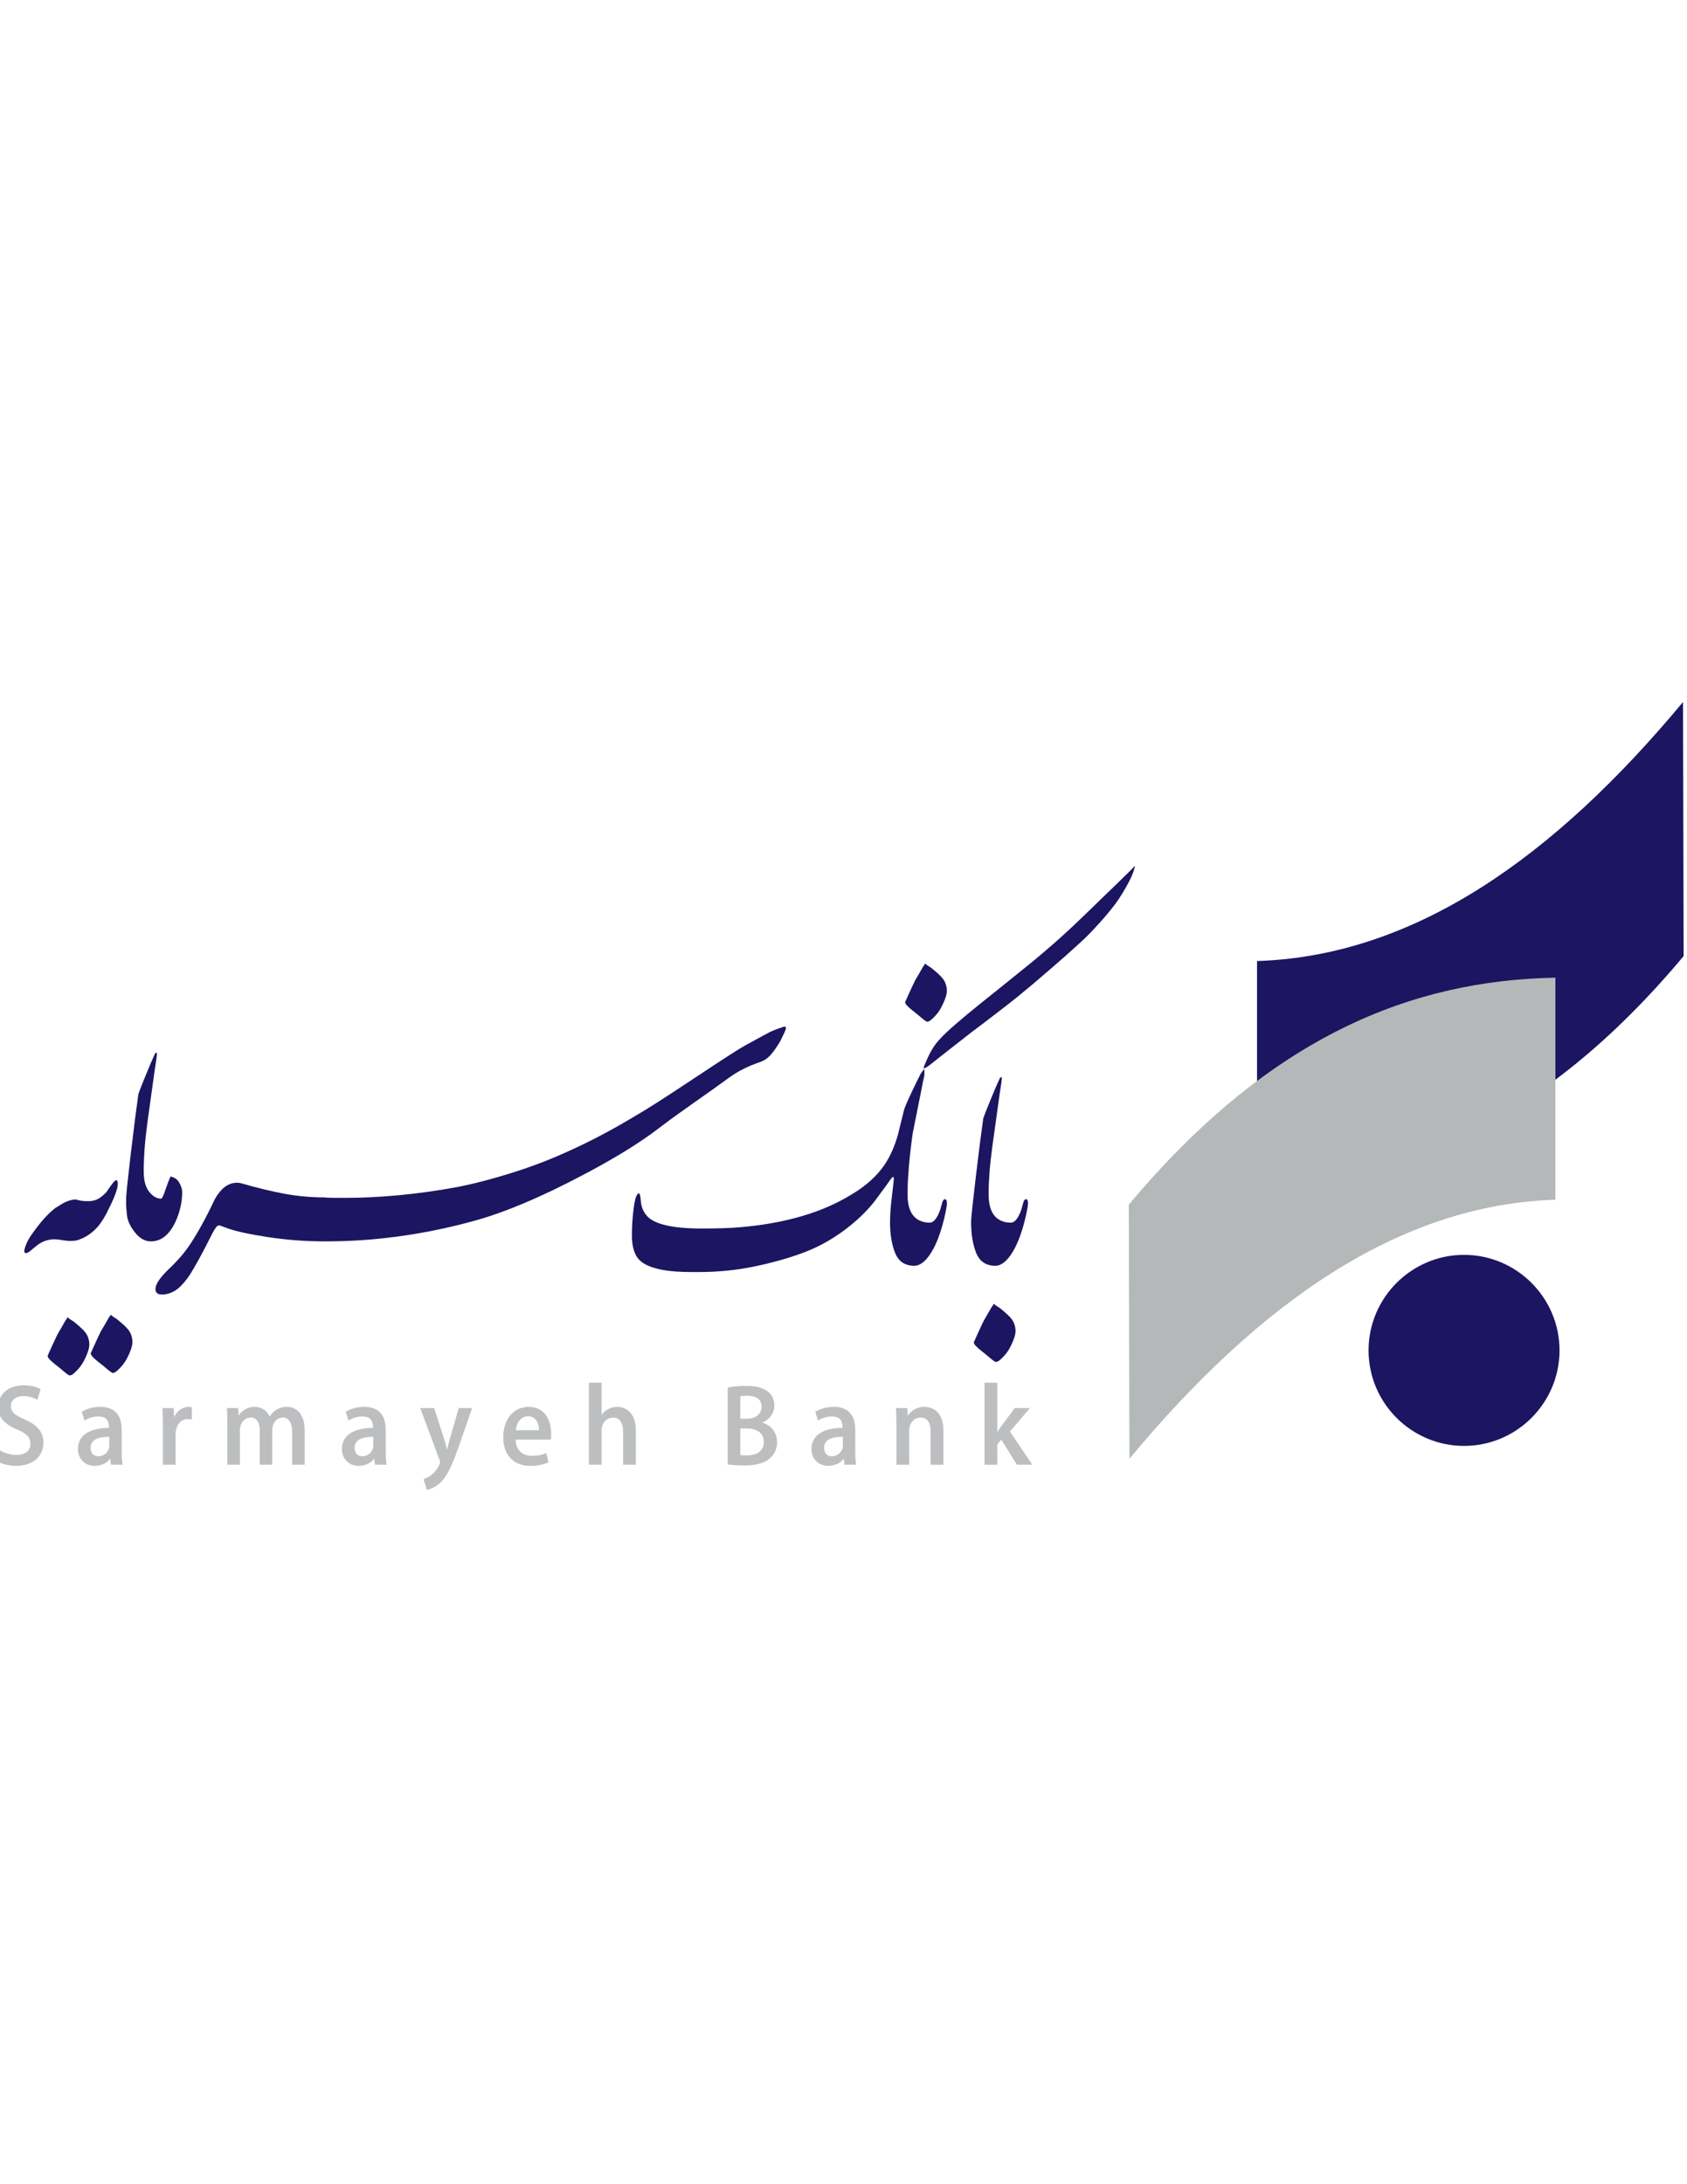 <?xml version="1.0" encoding="UTF-8" standalone="no"?>
<svg
        xmlns:dc="http://purl.org/dc/elements/1.1/"
        xmlns:cc="http://creativecommons.org/ns#"
        xmlns:rdf="http://www.w3.org/1999/02/22-rdf-syntax-ns#"
        xmlns="http://www.w3.org/2000/svg"
        xmlns:sodipodi="http://sodipodi.sourceforge.net/DTD/sodipodi-0.dtd"
        xmlns:inkscape="http://www.inkscape.org/namespaces/inkscape"
        version="1.1"
        id="svg4181"
        xml:space="preserve"
        width="816"
        height="1056"
        viewBox="0 0 816 1056"
        sodipodi:docname="sarmayeh.svg"
        inkscape:version="1.0.1 (3bc2e813f5, 2020-09-07)"><sodipodi:namedview
     pagecolor="#ffffff"
     bordercolor="#666666"
     borderopacity="1"
     objecttolerance="10"
     gridtolerance="10"
     guidetolerance="10"
     inkscape:pageopacity="0"
     inkscape:pageshadow="2"
     inkscape:window-width="1848"
     inkscape:window-height="1009"
     id="namedview3254"
     showgrid="false"
     inkscape:zoom="0.66245342"
     inkscape:cx="408"
     inkscape:cy="528"
     inkscape:window-x="72"
     inkscape:window-y="34"
     inkscape:window-maximized="1"
     inkscape:current-layer="svg4181" /><defs
     id="defs4185"><clipPath
       clipPathUnits="userSpaceOnUse"
       id="clipPath4197"><path
         d="M 0,792 H 612 V 0 H 0 Z"
         id="path4195" /></clipPath></defs><g
     id="g4189"
     transform="matrix(2.298,0,0,-2.298,-283.897,1436.935)"><g
       id="g4191"><g
         id="g4193"
         clip-path="url(#clipPath4197)"><g
           id="g4199"
           transform="translate(388.13,376.393)"><path
             d="m 0,0 v 46.713 c 33.174,1.071 62.549,21.901 89.664,54.498 l 0.128,-53.46 C 59.86,12.015 29.93,0.566 0,0"
             style="fill:#1c1561;fill-opacity:1;fill-rule:evenodd;stroke:none"
             id="path4201" /></g><g
           id="g4203"
           transform="translate(431.702,321.095)"><path
             d="m 0,0 c 11.069,0 20.098,9.028 20.098,20.098 0,11.069 -9.029,20.097 -20.098,20.097 -11.069,0 -20.098,-9.028 -20.098,-20.097 C -20.098,9.028 -11.069,0 0,0"
             style="fill:#1c1561;fill-opacity:1;fill-rule:evenodd;stroke:none"
             id="path4205" /></g><g
           id="g4207"
           transform="translate(450.934,419.608)"><path
             d="m 0,0 v -46.713 c -33.174,-1.072 -62.55,-21.901 -89.664,-54.498 l -0.128,53.46 C -59.86,-12.015 -29.93,-0.566 0,0"
             style="fill:#b5b8b8;fill-opacity:1;fill-rule:evenodd;stroke:none"
             id="path4209" /></g><g
           id="g4211"
           transform="translate(337.236,345.98)"><path
             d="m 0,0 c 0.118,-0.587 0.073,-1.218 -0.131,-1.893 -0.207,-0.675 -0.529,-1.439 -0.97,-2.291 -0.44,-0.851 -1.042,-1.63 -1.805,-2.334 -0.471,-0.47 -0.852,-0.705 -1.146,-0.705 -0.176,0 -0.573,0.265 -1.189,0.793 -0.616,0.528 -1.173,0.983 -1.674,1.365 -0.499,0.381 -0.925,0.749 -1.277,1.102 -0.352,0.351 -0.528,0.645 -0.528,0.88 0.352,0.763 0.616,1.35 0.793,1.761 0.587,1.292 1.028,2.232 1.321,2.819 0.528,0.881 1.057,1.792 1.586,2.731 0.117,0.176 0.293,0.44 0.528,0.793 C -4.316,4.844 -4.14,4.699 -3.964,4.58 -3.788,4.463 -3.553,4.316 -3.259,4.14 -2.026,3.142 -1.204,2.378 -0.792,1.85 -0.381,1.321 -0.117,0.705 0,0"
             style="fill:#1c1561;fill-opacity:1;fill-rule:evenodd;stroke:none"
             id="path4213" /></g><g
           id="g4215"
           transform="translate(321.538,406.867)"><path
             d="m 0,0 c 1.292,1.41 4.053,3.817 8.281,7.224 3.758,2.994 7.517,6.019 11.275,9.073 2.701,2.231 5.285,4.492 7.751,6.782 1.761,1.644 4.081,3.876 6.959,6.694 4.403,4.228 6.605,6.402 6.605,6.518 0,-0.292 -0.057,-0.557 -0.176,-0.792 -0.176,-0.822 -0.733,-2.055 -1.672,-3.7 C 38.082,30.154 37.29,28.922 36.644,28.1 35.704,26.867 34.692,25.648 33.605,24.444 32.518,23.24 31.652,22.316 31.006,21.67 30.126,20.789 28.628,19.409 26.514,17.53 24.929,16.121 22.55,14.065 19.379,11.364 17.148,9.485 15.151,7.87 13.39,6.52 11.041,4.699 8.692,2.908 6.343,1.146 L 0.265,-3.611 c -0.88,-0.704 -1.718,-1.365 -2.511,-1.981 -0.792,-0.617 -1.247,-0.837 -1.365,-0.661 0.47,1.292 0.998,2.467 1.586,3.524 C -1.438,-1.673 -0.763,-0.763 0,0"
             style="fill:#1c1561;fill-opacity:1;fill-rule:evenodd;stroke:none"
             id="path4217" /></g><g
           id="g4219"
           transform="translate(322.779,417.563)"><path
             d="m 0,0 c 0.118,-0.587 0.074,-1.218 -0.131,-1.894 -0.206,-0.675 -0.529,-1.438 -0.97,-2.29 -0.44,-0.851 -1.042,-1.63 -1.805,-2.334 -0.47,-0.471 -0.851,-0.705 -1.146,-0.705 -0.176,0 -0.573,0.265 -1.188,0.793 -0.617,0.528 -1.174,0.982 -1.675,1.365 -0.499,0.381 -0.924,0.749 -1.276,1.101 -0.353,0.352 -0.529,0.646 -0.529,0.881 0.352,0.763 0.617,1.35 0.793,1.761 0.587,1.292 1.028,2.232 1.321,2.819 0.528,0.881 1.058,1.791 1.586,2.731 0.117,0.176 0.293,0.44 0.528,0.793 C -4.316,4.845 -4.14,4.698 -3.964,4.58 -3.787,4.463 -3.552,4.316 -3.258,4.14 -2.026,3.141 -1.203,2.378 -0.792,1.849 -0.381,1.321 -0.117,0.705 0,0"
             style="fill:#1c1561;fill-opacity:1;fill-rule:evenodd;stroke:none"
             id="path4221" /></g><g
           id="g4223"
           transform="translate(331.647,375.2)"><path
             d="M 0,0 C -0.002,-0.006 -0.003,-0.012 -0.005,-0.018 V -1.32 c 0,-2.408 0.645,-4.082 1.938,-5.022 0.763,-0.528 1.672,-0.793 2.73,-0.793 0.822,0 1.557,0.91 2.202,2.731 0.118,0.411 0.25,0.881 0.397,1.409 0.146,0.529 0.337,0.793 0.573,0.793 0.293,0 0.44,-0.293 0.44,-0.881 0,-0.234 -0.044,-0.588 -0.132,-1.057 C 8.055,-4.61 7.981,-4.991 7.923,-5.285 7.159,-8.75 6.19,-11.437 5.015,-13.344 c -1.174,-1.909 -2.378,-2.863 -3.612,-2.863 -1.937,0 -3.274,0.881 -4.007,2.642 -0.734,1.762 -1.101,3.994 -1.101,6.695 l 0.007,0.012 c 0.004,0.726 0.326,3.788 0.967,9.193 0.647,5.431 1.176,9.586 1.587,12.464 0.058,0.234 0.528,1.438 1.408,3.611 0.882,2.173 1.587,3.818 2.114,4.932 0.118,0.06 0.236,0.118 0.353,0.176 C 2.79,23.342 2.761,22.873 2.643,22.11 L 2.29,19.82 0.793,9.073 C 0.499,6.9 0.294,5.021 0.176,3.436 0.06,1.85 0,0.705 0,0"
             style="fill:#1c1561;fill-opacity:1;fill-rule:evenodd;stroke:none"
             id="path4225" /></g><g
           id="g4227"
           transform="translate(314.591,375.2)"><path
             d="M 0,0 C -0.006,-0.023 -0.01,-0.046 -0.016,-0.069 V -1.32 c 0,-2.408 0.645,-4.082 1.937,-5.022 0.764,-0.528 1.673,-0.793 2.731,-0.793 0.822,0 1.557,0.91 2.202,2.731 0.118,0.411 0.25,0.881 0.397,1.409 0.146,0.529 0.337,0.793 0.572,0.793 0.293,0 0.441,-0.293 0.441,-0.881 C 8.264,-3.317 8.22,-3.671 8.132,-4.14 8.043,-4.61 7.97,-4.991 7.911,-5.285 7.148,-8.75 6.178,-11.437 5.004,-13.344 3.83,-15.253 2.626,-16.207 1.392,-16.207 c -1.937,0 -3.273,0.881 -4.007,2.642 -0.734,1.762 -1.101,3.994 -1.101,6.695 l 0.017,0.03 c 10e-4,1.343 0.103,2.875 0.308,4.594 0.205,1.733 0.338,2.863 0.396,3.392 l 0.088,0.968 c 0,0.176 -0.029,0.294 -0.088,0.352 -0.058,0.059 -0.176,0 -0.352,-0.176 -0.235,-0.293 -0.617,-0.821 -1.145,-1.585 -1.116,-1.526 -1.939,-2.643 -2.467,-3.347 -1.762,-2.231 -3.964,-4.316 -6.606,-6.254 -2.644,-1.938 -5.462,-3.464 -8.456,-4.58 -2.996,-1.116 -6.386,-2.07 -10.174,-2.863 -3.788,-0.793 -7.736,-1.189 -11.847,-1.189 h -1.321 c -2.526,0 -4.581,0.146 -6.167,0.439 -2.525,0.471 -4.242,1.248 -5.153,2.335 -0.91,1.087 -1.365,2.746 -1.365,4.977 0,1.879 0.133,3.816 0.397,5.814 0.264,1.996 0.631,2.995 1.1,2.995 0.176,0 0.308,-0.573 0.397,-1.719 0.088,-1.144 0.514,-2.157 1.278,-3.038 1.584,-1.762 5.431,-2.642 11.538,-2.642 3.347,0 6.02,0.088 8.016,0.264 9.63,0.822 17.499,3.142 23.607,6.959 2.877,1.703 5.138,3.729 6.782,6.078 1.233,1.82 2.203,3.992 2.906,6.517 l 1.234,5.021 c 0.118,0.528 0.763,2.026 1.938,4.492 0.763,1.586 1.262,2.599 1.498,3.039 0.235,0.441 0.527,0.838 0.88,1.19 V 23.871 C 3.23,22.579 3.024,21.581 2.906,20.876 L 1.056,11.628 C 0.704,9.102 0.44,6.798 0.264,4.713 0.088,2.628 0,1.058 0,0"
             style="fill:#1c1561;fill-opacity:1;fill-rule:evenodd;stroke:none"
             id="path4229" /></g><g
           id="g4231"
           transform="translate(135.209,371.174)"><path
             d="M 0,0 C 0.529,0.294 1.058,0.617 1.585,0.97 2.584,1.498 3.494,1.762 4.316,1.762 5.021,1.527 5.873,1.409 6.871,1.409 c 0.822,0 1.526,0.162 2.113,0.485 0.588,0.322 1.174,0.807 1.763,1.454 0.351,0.527 0.733,1.072 1.144,1.629 0.411,0.557 0.706,0.837 0.882,0.837 0.234,0 0.352,-0.236 0.352,-0.705 0,-1.057 -0.646,-2.848 -1.939,-5.373 C 10.541,-1.674 9.808,-2.877 8.984,-3.875 7.81,-5.226 6.46,-6.166 4.933,-6.694 4.522,-6.87 3.905,-6.958 3.083,-6.958 c -0.411,0 -0.969,0.058 -1.675,0.176 -0.703,0.118 -1.232,0.176 -1.584,0.176 -1.469,0 -2.789,-0.499 -3.964,-1.498 -0.411,-0.352 -0.823,-0.69 -1.234,-1.013 -0.41,-0.323 -0.733,-0.454 -0.968,-0.396 -0.294,0.118 -0.278,0.617 0.044,1.497 0.323,0.882 0.807,1.762 1.454,2.642 0.88,1.234 1.702,2.276 2.466,3.128 C -1.615,-1.394 -0.822,-0.645 0,0"
             style="fill:#1c1561;fill-opacity:1;fill-rule:evenodd;stroke:none"
             id="path4233" /></g><g
           id="g4235"
           transform="translate(151.356,343.67)"><path
             d="m 0,0 c 0.118,-0.587 0.073,-1.22 -0.131,-1.895 -0.207,-0.675 -0.529,-1.439 -0.97,-2.29 -0.44,-0.851 -1.042,-1.629 -1.805,-2.334 -0.471,-0.47 -0.852,-0.705 -1.146,-0.705 -0.176,0 -0.573,0.266 -1.188,0.792 -0.617,0.53 -1.174,0.984 -1.675,1.367 -0.499,0.381 -0.924,0.748 -1.276,1.1 -0.353,0.353 -0.529,0.647 -0.529,0.882 0.352,0.763 0.617,1.35 0.793,1.761 0.587,1.292 1.028,2.232 1.321,2.819 0.529,0.881 1.057,1.791 1.586,2.731 0.117,0.176 0.293,0.44 0.528,0.793 C -4.316,4.844 -4.14,4.697 -3.964,4.58 -3.787,4.463 -3.553,4.316 -3.258,4.14 -2.026,3.141 -1.203,2.378 -0.792,1.85 -0.381,1.32 -0.117,0.704 0,0 m -9.072,-0.529 c 0.117,-0.587 0.073,-1.219 -0.133,-1.894 -0.205,-0.675 -0.528,-1.438 -0.968,-2.29 -0.44,-0.851 -1.042,-1.629 -1.805,-2.334 -0.471,-0.47 -0.852,-0.705 -1.146,-0.705 -0.176,0 -0.573,0.264 -1.189,0.794 -0.616,0.526 -1.175,0.982 -1.674,1.364 -0.499,0.381 -0.925,0.75 -1.277,1.102 -0.352,0.351 -0.528,0.645 -0.528,0.88 0.352,0.763 0.616,1.35 0.792,1.762 0.588,1.291 1.029,2.231 1.322,2.818 0.528,0.882 1.056,1.791 1.584,2.731 0.119,0.176 0.295,0.441 0.529,0.793 0.177,-0.176 0.353,-0.323 0.529,-0.44 0.176,-0.119 0.411,-0.265 0.705,-0.441 1.233,-0.998 2.054,-1.761 2.467,-2.291 0.411,-0.528 0.675,-1.144 0.792,-1.849"
             style="fill:#1c1561;fill-opacity:1;fill-rule:evenodd;stroke:none"
             id="path4237" /></g><g
           id="g4239"
           transform="translate(191.933,364.127)"><path
             d="m 0,0 h -0.131 c -4.064,0.007 -8.073,0.315 -12.024,0.925 -3.993,0.616 -6.842,1.247 -8.544,1.894 l -1.41,0.529 c -0.293,0.058 -0.542,-0.045 -0.749,-0.309 -0.205,-0.264 -0.454,-0.661 -0.749,-1.189 -2.172,-4.346 -3.845,-7.4 -5.02,-9.161 -0.646,-0.94 -1.336,-1.747 -2.071,-2.422 -0.733,-0.676 -1.629,-1.13 -2.686,-1.365 -0.234,-0.06 -0.527,-0.088 -0.88,-0.088 -0.94,0 -1.41,0.381 -1.41,1.144 0,0.998 0.911,2.378 2.731,4.14 0.881,0.823 1.732,1.703 2.554,2.642 0.823,0.94 1.601,1.983 2.335,3.128 0.734,1.145 1.424,2.304 2.069,3.48 0.882,1.584 1.821,3.434 2.819,5.548 0.529,0.94 1.116,1.704 1.761,2.291 0.882,0.763 1.821,1.145 2.82,1.145 0.41,0 0.704,-0.03 0.88,-0.088 3.465,-0.998 6.563,-1.747 9.294,-2.246 2.688,-0.492 5.449,-0.742 8.28,-0.749 H 0 C 0.002,9.243 0.002,9.237 0.004,9.232 0.469,9.184 1.13,9.161 1.983,9.161 h 2.643 c 3.464,0 7.193,0.19 11.187,0.573 3.992,0.381 8.045,0.954 12.155,1.717 2.408,0.47 5.051,1.116 7.928,1.938 4.58,1.292 8.808,2.76 12.684,4.404 5.695,2.408 11.392,5.345 17.088,8.808 1.88,1.057 5.829,3.583 11.848,7.576 6.02,3.994 9.616,6.312 10.79,6.959 3.523,1.937 5.374,2.935 5.55,2.994 0.763,0.352 1.702,0.704 2.818,1.058 0.293,0 0.412,-0.147 0.352,-0.442 -0.059,-0.292 -0.44,-1.144 -1.144,-2.554 C 95.235,41.077 94.59,40.137 93.943,39.374 93.297,38.609 92.564,38.083 91.741,37.788 90.919,37.495 90.214,37.23 89.627,36.995 87.983,36.291 86.545,35.498 85.311,34.617 82.728,32.738 80.174,30.918 77.647,29.156 74.712,27.1 72.363,25.398 70.601,24.047 66.431,20.817 60.911,17.411 54.041,13.829 45.467,9.307 38.024,6.165 31.712,4.404 25.399,2.642 19.072,1.409 12.73,0.705 8.659,0.239 4.415,0.005 0,0"
             style="fill:#1c1561;fill-opacity:1;fill-rule:evenodd;stroke:none"
             id="path4241" /></g><g
           id="g4243"
           transform="translate(153.814,380.334)"><path
             d="m 0,0 c -0.009,-0.028 -0.015,-0.055 -0.024,-0.083 v -1.414 c 0,-1.879 0.383,-3.304 1.146,-4.272 0.763,-0.969 1.615,-1.454 2.554,-1.454 0.176,0.06 0.47,0.691 0.88,1.894 0.412,1.204 0.764,2.129 1.058,2.775 0.822,-0.176 1.424,-0.587 1.806,-1.233 0.381,-0.647 0.601,-1.292 0.66,-1.938 0,-2.173 -0.469,-4.287 -1.409,-6.342 -1.292,-2.76 -3.024,-4.14 -5.197,-4.14 -1.233,0 -2.349,0.631 -3.346,1.893 -0.999,1.263 -1.557,2.467 -1.675,3.613 -0.117,1.144 -0.175,1.863 -0.175,2.157 v 0.617 1.057 l 0.024,0.045 c 0.013,0.782 0.334,3.833 0.967,9.16 0.647,5.431 1.175,9.586 1.586,12.464 0.058,0.234 0.529,1.438 1.409,3.611 0.881,2.173 1.586,3.818 2.114,4.932 0.118,0.06 0.236,0.118 0.353,0.177 C 2.789,23.342 2.76,22.873 2.643,22.11 L 2.29,19.82 0.793,9.073 C 0.499,6.9 0.294,5.022 0.176,3.436 0.059,1.85 0,0.706 0,0"
             style="fill:#1c1561;fill-opacity:1;fill-rule:evenodd;stroke:none"
             id="path4245" /></g><g
           id="g4247"
           transform="translate(131.953,333.002)"><path
             d="m 0,0 c -0.701,0.361 -1.869,0.743 -3.42,0.743 -3.228,0 -5.289,-1.932 -5.289,-4.503 0,-2.209 1.636,-3.674 4.057,-4.651 1.933,-0.808 2.762,-1.657 2.762,-3.038 0,-1.465 -1.084,-2.464 -3.017,-2.464 -1.338,0 -2.655,0.425 -3.526,0.956 l -0.552,-2.06 c 0.786,-0.531 2.4,-0.977 3.93,-0.977 3.653,0 5.671,2.039 5.671,4.758 0,2.23 -1.253,3.653 -3.866,4.8 -2.06,0.892 -2.974,1.572 -2.974,2.953 0,1.04 0.808,2.166 2.74,2.166 1.339,0 2.358,-0.425 2.889,-0.722 z"
             style="fill:#bcbec0;fill-opacity:1;fill-rule:evenodd;stroke:none"
             id="path4249" /></g><g
           id="g4251"
           transform="translate(146.655,321.193)"><path
             d="m 0,0 c 0,-1.359 -1.105,-2.379 -2.443,-2.379 -0.913,0 -1.72,0.573 -1.72,1.869 0,2.082 2.23,2.443 4.163,2.443 z m 2.4,3.25 c 0,2.485 -0.956,4.758 -4.397,4.758 -1.572,0 -2.952,-0.446 -3.781,-0.978 l 0.51,-1.635 c 0.744,0.489 1.806,0.807 2.846,0.807 2.358,0 2.358,-1.742 2.358,-2.612 -4.014,0 -6.542,-1.445 -6.542,-4.355 0,-1.805 1.253,-3.42 3.441,-3.42 1.466,0 2.613,0.68 3.271,1.594 H 0.17 l 0.17,-1.36 H 2.57 C 2.421,-3.186 2.4,-2.167 2.4,-1.168 Z"
             style="fill:#bcbec0;fill-opacity:1;fill-rule:evenodd;stroke:none"
             id="path4253" /></g><g
           id="g4255"
           transform="translate(163.819,329.136)"><path
             d="m 0,0 c -0.212,0.043 -0.382,0.064 -0.616,0.064 -1.274,0 -2.506,-0.913 -3.037,-2.4 h -0.085 l -0.085,2.145 h -2.146 c 0.064,-1.083 0.085,-2.209 0.085,-3.569 v -8.135 h 2.464 v 6.202 c 0,2.04 1.041,3.399 2.698,3.399 0.276,0 0.51,-0.021 0.722,-0.064 z"
             style="fill:#bcbec0;fill-opacity:1;fill-rule:evenodd;stroke:none"
             id="path4257" /></g><g
           id="g4259"
           transform="translate(187.569,324.315)"><path
             d="m 0,0 c 0,3.696 -1.912,4.885 -3.653,4.885 -1.678,0 -2.825,-0.849 -3.611,-2.145 h -0.043 c -0.488,1.317 -1.614,2.145 -3.101,2.145 -1.784,0 -2.846,-0.998 -3.42,-1.975 h -0.064 l -0.127,1.72 h -2.124 c 0.042,-0.998 0.085,-1.975 0.085,-3.292 v -8.411 h 2.421 v 7.094 c 0,1.848 1.254,2.846 2.358,2.846 1.423,0 2.039,-1.253 2.039,-2.888 v -7.052 h 2.422 v 7.221 c 0,1.7 1.147,2.719 2.273,2.719 1.486,0 2.124,-1.295 2.124,-3.249 V -7.073 H 0 Z"
             style="fill:#bcbec0;fill-opacity:1;fill-rule:evenodd;stroke:none"
             id="path4261" /></g><g
           id="g4263"
           transform="translate(202.227,321.193)"><path
             d="m 0,0 c 0,-1.359 -1.105,-2.379 -2.443,-2.379 -0.913,0 -1.72,0.573 -1.72,1.869 0,2.082 2.23,2.443 4.163,2.443 z m 2.4,3.25 c 0,2.485 -0.956,4.758 -4.397,4.758 -1.571,0 -2.952,-0.446 -3.781,-0.978 l 0.51,-1.635 c 0.744,0.489 1.806,0.807 2.846,0.807 2.358,0 2.358,-1.742 2.358,-2.612 -4.014,0 -6.542,-1.445 -6.542,-4.355 0,-1.805 1.253,-3.42 3.441,-3.42 1.466,0 2.612,0.68 3.271,1.594 H 0.17 l 0.17,-1.36 H 2.57 C 2.421,-3.186 2.4,-2.167 2.4,-1.168 Z"
             style="fill:#bcbec0;fill-opacity:1;fill-rule:evenodd;stroke:none"
             id="path4265" /></g><g
           id="g4267"
           transform="translate(220.178,328.945)"><path
             d="M 0,0 -1.89,-6.585 C -2.103,-7.371 -2.337,-8.242 -2.506,-8.921 H -2.57 c -0.17,0.679 -0.404,1.572 -0.637,2.336 L -5.331,0 h -2.698 l 4.015,-10.79 c 0.106,-0.234 0.127,-0.383 0.127,-0.51 0,-0.319 -0.914,-2.698 -3.462,-3.611 l 0.637,-2.082 c 0.573,0.128 1.657,0.531 2.719,1.508 1.401,1.36 2.379,3.526 3.759,7.371 L 2.591,0 Z"
             style="fill:#bcbec0;fill-opacity:1;fill-rule:evenodd;stroke:none"
             id="path4269" /></g><g
           id="g4271"
           transform="translate(231.969,324.294)"><path
             d="M 0,0 C 0.127,1.359 0.892,3.144 2.697,3.144 4.588,3.144 5.161,1.402 5.14,0 Z M 6.478,-4.843 C 5.714,-5.162 4.822,-5.395 3.526,-5.395 c -1.848,0 -3.484,0.998 -3.547,3.632 h 7.434 c 0.042,0.297 0.064,0.637 0.064,1.041 0,2.889 -1.317,5.628 -4.61,5.628 -3.313,0 -5.267,-2.782 -5.267,-6.265 0,-3.569 2.039,-5.927 5.565,-5.927 1.593,0 2.889,0.319 3.717,0.701 z"
             style="fill:#bcbec0;fill-opacity:1;fill-rule:evenodd;stroke:none"
             id="path4273" /></g><g
           id="g4275"
           transform="translate(257.269,324.315)"><path
             d="m 0,0 c 0,3.696 -2.039,4.885 -3.802,4.885 -1.275,0 -2.591,-0.637 -3.356,-1.848 H -7.201 V 9.962 H -9.665 V -7.073 h 2.464 v 7.158 c 0,1.763 1.296,2.761 2.507,2.761 1.656,0 2.23,-1.402 2.23,-3.08 V -7.073 H 0 Z"
             style="fill:#bcbec0;fill-opacity:1;fill-rule:evenodd;stroke:none"
             id="path4277" /></g><g
           id="g4279"
           transform="translate(279.258,324.888)"><path
             d="m 0,0 h 1.423 c 1.89,0 3.739,-0.786 3.739,-2.931 0,-2.146 -1.7,-2.974 -3.675,-2.974 C 0.85,-5.905 0.361,-5.884 0,-5.82 Z M 0,1.827 V 6.733 C 0.297,6.797 0.786,6.861 1.593,6.861 3.122,6.861 4.694,6.372 4.694,4.418 4.694,2.91 3.462,1.827 1.508,1.827 Z M 4.482,1.126 c 1.699,0.637 2.676,1.996 2.676,3.547 0,1.636 -0.849,4.057 -5.799,4.057 -1.444,0 -2.888,-0.149 -3.802,-0.34 V -7.604 c 0.701,-0.085 1.785,-0.192 3.229,-0.192 2.676,0 4.46,0.489 5.544,1.53 0.594,0.552 1.402,1.551 1.402,3.271 0,2.273 -1.551,3.632 -3.25,4.057 z"
             style="fill:#bcbec0;fill-opacity:1;fill-rule:evenodd;stroke:none"
             id="path4281" /></g><g
           id="g4283"
           transform="translate(301.054,321.193)"><path
             d="m 0,0 c 0,-1.359 -1.105,-2.379 -2.443,-2.379 -0.913,0 -1.72,0.573 -1.72,1.869 0,2.082 2.23,2.443 4.163,2.443 z m 2.4,3.25 c 0,2.485 -0.956,4.758 -4.397,4.758 -1.572,0 -2.952,-0.446 -3.781,-0.978 l 0.51,-1.635 c 0.744,0.489 1.806,0.807 2.846,0.807 2.358,0 2.358,-1.742 2.358,-2.612 -4.014,0 -6.542,-1.445 -6.542,-4.355 0,-1.805 1.253,-3.42 3.441,-3.42 1.466,0 2.612,0.68 3.271,1.594 H 0.17 l 0.17,-1.36 H 2.57 C 2.421,-3.186 2.4,-2.167 2.4,-1.168 Z"
             style="fill:#bcbec0;fill-opacity:1;fill-rule:evenodd;stroke:none"
             id="path4285" /></g><g
           id="g4287"
           transform="translate(322,324.4)"><path
             d="m 0,0 c 0,3.611 -2.039,4.801 -3.866,4.801 -1.763,0 -2.995,-0.999 -3.547,-1.997 H -7.477 L -7.604,4.546 H -9.75 c 0.043,-0.999 0.085,-1.997 0.085,-3.293 v -8.411 h 2.464 v 7.052 c 0,1.869 1.296,2.868 2.506,2.868 1.679,0 2.231,-1.403 2.231,-3.059 V -7.158 H 0 Z"
             style="fill:#bcbec0;fill-opacity:1;fill-rule:evenodd;stroke:none"
             id="path4289" /></g><g
           id="g4291"
           transform="translate(335.978,324.124)"><path
             d="M 0,0 4.121,4.822 H 1.211 L -1.699,0.913 C -1.997,0.51 -2.315,0 -2.591,-0.446 H -2.634 V 10.153 H -5.098 V -6.882 h 2.464 v 4.206 l 0.956,1.168 3.356,-5.374 h 2.974 z"
             style="fill:#bcbec0;fill-opacity:1;fill-rule:evenodd;stroke:none"
             id="path4293" /></g><g
           id="g4295"
           transform="translate(131.953,333.002)"><path
             d="m 0,0 c -0.701,0.361 -1.869,0.743 -3.42,0.743 -3.228,0 -5.289,-1.932 -5.289,-4.503 0,-2.209 1.636,-3.674 4.057,-4.651 1.933,-0.808 2.762,-1.657 2.762,-3.038 0,-1.465 -1.084,-2.464 -3.017,-2.464 -1.338,0 -2.655,0.425 -3.526,0.956 l -0.552,-2.06 c 0.786,-0.531 2.4,-0.977 3.93,-0.977 3.653,0 5.671,2.039 5.671,4.758 0,2.23 -1.253,3.653 -3.866,4.8 -2.06,0.892 -2.974,1.572 -2.974,2.953 0,1.04 0.808,2.166 2.74,2.166 1.339,0 2.358,-0.425 2.889,-0.722 z"
             style="fill:none;stroke:#bcbec0;stroke-width:0.216;stroke-linecap:butt;stroke-linejoin:miter;stroke-miterlimit:22.926;stroke-dasharray:none;stroke-opacity:1"
             id="path4297" /></g><g
           id="g4299"
           transform="translate(146.655,321.193)"><path
             d="m 0,0 c 0,-1.359 -1.105,-2.379 -2.443,-2.379 -0.913,0 -1.72,0.573 -1.72,1.869 0,2.082 2.23,2.443 4.163,2.443 z m 2.4,3.25 c 0,2.485 -0.956,4.758 -4.397,4.758 -1.572,0 -2.952,-0.446 -3.781,-0.978 l 0.51,-1.635 c 0.744,0.489 1.806,0.807 2.846,0.807 2.358,0 2.358,-1.742 2.358,-2.612 -4.014,0 -6.542,-1.445 -6.542,-4.355 0,-1.805 1.253,-3.42 3.441,-3.42 1.466,0 2.613,0.68 3.271,1.594 H 0.17 l 0.17,-1.36 H 2.57 C 2.421,-3.186 2.4,-2.167 2.4,-1.168 Z"
             style="fill:none;stroke:#bcbec0;stroke-width:0.216;stroke-linecap:butt;stroke-linejoin:miter;stroke-miterlimit:22.926;stroke-dasharray:none;stroke-opacity:1"
             id="path4301" /></g><g
           id="g4303"
           transform="translate(163.819,329.136)"><path
             d="m 0,0 c -0.212,0.043 -0.382,0.064 -0.616,0.064 -1.274,0 -2.506,-0.913 -3.037,-2.4 h -0.085 l -0.085,2.145 h -2.146 c 0.064,-1.083 0.085,-2.209 0.085,-3.569 v -8.135 h 2.464 v 6.202 c 0,2.04 1.041,3.399 2.698,3.399 0.276,0 0.51,-0.021 0.722,-0.064 z"
             style="fill:none;stroke:#bcbec0;stroke-width:0.216;stroke-linecap:butt;stroke-linejoin:miter;stroke-miterlimit:22.926;stroke-dasharray:none;stroke-opacity:1"
             id="path4305" /></g><g
           id="g4307"
           transform="translate(187.569,324.315)"><path
             d="m 0,0 c 0,3.696 -1.912,4.885 -3.653,4.885 -1.678,0 -2.825,-0.849 -3.611,-2.145 h -0.043 c -0.488,1.317 -1.614,2.145 -3.101,2.145 -1.784,0 -2.846,-0.998 -3.42,-1.975 h -0.064 l -0.127,1.72 h -2.124 c 0.042,-0.998 0.085,-1.975 0.085,-3.292 v -8.411 h 2.421 v 7.094 c 0,1.848 1.254,2.846 2.358,2.846 1.423,0 2.039,-1.253 2.039,-2.888 v -7.052 h 2.422 v 7.221 c 0,1.7 1.147,2.719 2.273,2.719 1.486,0 2.124,-1.295 2.124,-3.249 V -7.073 H 0 Z"
             style="fill:none;stroke:#bcbec0;stroke-width:0.216;stroke-linecap:butt;stroke-linejoin:miter;stroke-miterlimit:22.926;stroke-dasharray:none;stroke-opacity:1"
             id="path4309" /></g><g
           id="g4311"
           transform="translate(202.227,321.193)"><path
             d="m 0,0 c 0,-1.359 -1.105,-2.379 -2.443,-2.379 -0.913,0 -1.72,0.573 -1.72,1.869 0,2.082 2.23,2.443 4.163,2.443 z m 2.4,3.25 c 0,2.485 -0.956,4.758 -4.397,4.758 -1.571,0 -2.952,-0.446 -3.781,-0.978 l 0.51,-1.635 c 0.744,0.489 1.806,0.807 2.846,0.807 2.358,0 2.358,-1.742 2.358,-2.612 -4.014,0 -6.542,-1.445 -6.542,-4.355 0,-1.805 1.253,-3.42 3.441,-3.42 1.466,0 2.612,0.68 3.271,1.594 H 0.17 l 0.17,-1.36 H 2.57 C 2.421,-3.186 2.4,-2.167 2.4,-1.168 Z"
             style="fill:none;stroke:#bcbec0;stroke-width:0.216;stroke-linecap:butt;stroke-linejoin:miter;stroke-miterlimit:22.926;stroke-dasharray:none;stroke-opacity:1"
             id="path4313" /></g><g
           id="g4315"
           transform="translate(220.178,328.945)"><path
             d="M 0,0 -1.89,-6.585 C -2.103,-7.371 -2.337,-8.242 -2.506,-8.921 H -2.57 c -0.17,0.679 -0.404,1.572 -0.637,2.336 L -5.331,0 h -2.698 l 4.015,-10.79 c 0.106,-0.234 0.127,-0.383 0.127,-0.51 0,-0.319 -0.914,-2.698 -3.462,-3.611 l 0.637,-2.082 c 0.573,0.128 1.657,0.531 2.719,1.508 1.401,1.36 2.379,3.526 3.759,7.371 L 2.591,0 Z"
             style="fill:none;stroke:#bcbec0;stroke-width:0.216;stroke-linecap:butt;stroke-linejoin:miter;stroke-miterlimit:22.926;stroke-dasharray:none;stroke-opacity:1"
             id="path4317" /></g><g
           id="g4319"
           transform="translate(231.969,324.294)"><path
             d="M 0,0 C 0.127,1.359 0.892,3.144 2.697,3.144 4.588,3.144 5.161,1.402 5.14,0 Z M 6.478,-4.843 C 5.714,-5.162 4.822,-5.395 3.526,-5.395 c -1.848,0 -3.484,0.998 -3.547,3.632 h 7.434 c 0.042,0.297 0.064,0.637 0.064,1.041 0,2.889 -1.317,5.628 -4.61,5.628 -3.313,0 -5.267,-2.782 -5.267,-6.265 0,-3.569 2.039,-5.927 5.565,-5.927 1.593,0 2.889,0.319 3.717,0.701 z"
             style="fill:none;stroke:#bcbec0;stroke-width:0.216;stroke-linecap:butt;stroke-linejoin:miter;stroke-miterlimit:22.926;stroke-dasharray:none;stroke-opacity:1"
             id="path4321" /></g><g
           id="g4323"
           transform="translate(257.269,324.315)"><path
             d="m 0,0 c 0,3.696 -2.039,4.885 -3.802,4.885 -1.275,0 -2.591,-0.637 -3.356,-1.848 H -7.201 V 9.962 H -9.665 V -7.073 h 2.464 v 7.158 c 0,1.763 1.296,2.761 2.507,2.761 1.656,0 2.23,-1.402 2.23,-3.08 V -7.073 H 0 Z"
             style="fill:none;stroke:#bcbec0;stroke-width:0.216;stroke-linecap:butt;stroke-linejoin:miter;stroke-miterlimit:22.926;stroke-dasharray:none;stroke-opacity:1"
             id="path4325" /></g><g
           id="g4327"
           transform="translate(279.258,324.888)"><path
             d="m 0,0 h 1.423 c 1.89,0 3.739,-0.786 3.739,-2.931 0,-2.146 -1.7,-2.974 -3.675,-2.974 C 0.85,-5.905 0.361,-5.884 0,-5.82 Z M 0,1.827 V 6.733 C 0.297,6.797 0.786,6.861 1.593,6.861 3.122,6.861 4.694,6.372 4.694,4.418 4.694,2.91 3.462,1.827 1.508,1.827 Z M 4.482,1.126 c 1.699,0.637 2.676,1.996 2.676,3.547 0,1.636 -0.849,4.057 -5.799,4.057 -1.444,0 -2.888,-0.149 -3.802,-0.34 V -7.604 c 0.701,-0.085 1.785,-0.192 3.229,-0.192 2.676,0 4.46,0.489 5.544,1.53 0.594,0.552 1.402,1.551 1.402,3.271 0,2.273 -1.551,3.632 -3.25,4.057 z"
             style="fill:none;stroke:#bcbec0;stroke-width:0.216;stroke-linecap:butt;stroke-linejoin:miter;stroke-miterlimit:22.926;stroke-dasharray:none;stroke-opacity:1"
             id="path4329" /></g><g
           id="g4331"
           transform="translate(301.054,321.193)"><path
             d="m 0,0 c 0,-1.359 -1.105,-2.379 -2.443,-2.379 -0.913,0 -1.72,0.573 -1.72,1.869 0,2.082 2.23,2.443 4.163,2.443 z m 2.4,3.25 c 0,2.485 -0.956,4.758 -4.397,4.758 -1.572,0 -2.952,-0.446 -3.781,-0.978 l 0.51,-1.635 c 0.744,0.489 1.806,0.807 2.846,0.807 2.358,0 2.358,-1.742 2.358,-2.612 -4.014,0 -6.542,-1.445 -6.542,-4.355 0,-1.805 1.253,-3.42 3.441,-3.42 1.466,0 2.612,0.68 3.271,1.594 H 0.17 l 0.17,-1.36 H 2.57 C 2.421,-3.186 2.4,-2.167 2.4,-1.168 Z"
             style="fill:none;stroke:#bcbec0;stroke-width:0.216;stroke-linecap:butt;stroke-linejoin:miter;stroke-miterlimit:22.926;stroke-dasharray:none;stroke-opacity:1"
             id="path4333" /></g><g
           id="g4335"
           transform="translate(322,324.4)"><path
             d="m 0,0 c 0,3.611 -2.039,4.801 -3.866,4.801 -1.763,0 -2.995,-0.999 -3.547,-1.997 H -7.477 L -7.604,4.546 H -9.75 c 0.043,-0.999 0.085,-1.997 0.085,-3.293 v -8.411 h 2.464 v 7.052 c 0,1.869 1.296,2.868 2.506,2.868 1.679,0 2.231,-1.403 2.231,-3.059 V -7.158 H 0 Z"
             style="fill:none;stroke:#bcbec0;stroke-width:0.216;stroke-linecap:butt;stroke-linejoin:miter;stroke-miterlimit:22.926;stroke-dasharray:none;stroke-opacity:1"
             id="path4337" /></g><g
           id="g4339"
           transform="translate(335.978,324.124)"><path
             d="M 0,0 4.121,4.822 H 1.211 L -1.699,0.913 C -1.997,0.51 -2.315,0 -2.591,-0.446 H -2.634 V 10.153 H -5.098 V -6.882 h 2.464 v 4.206 l 0.956,1.168 3.356,-5.374 h 2.974 z"
             style="fill:none;stroke:#bcbec0;stroke-width:0.216;stroke-linecap:butt;stroke-linejoin:miter;stroke-miterlimit:22.926;stroke-dasharray:none;stroke-opacity:1"
             id="path4341" /></g></g></g></g></svg>
